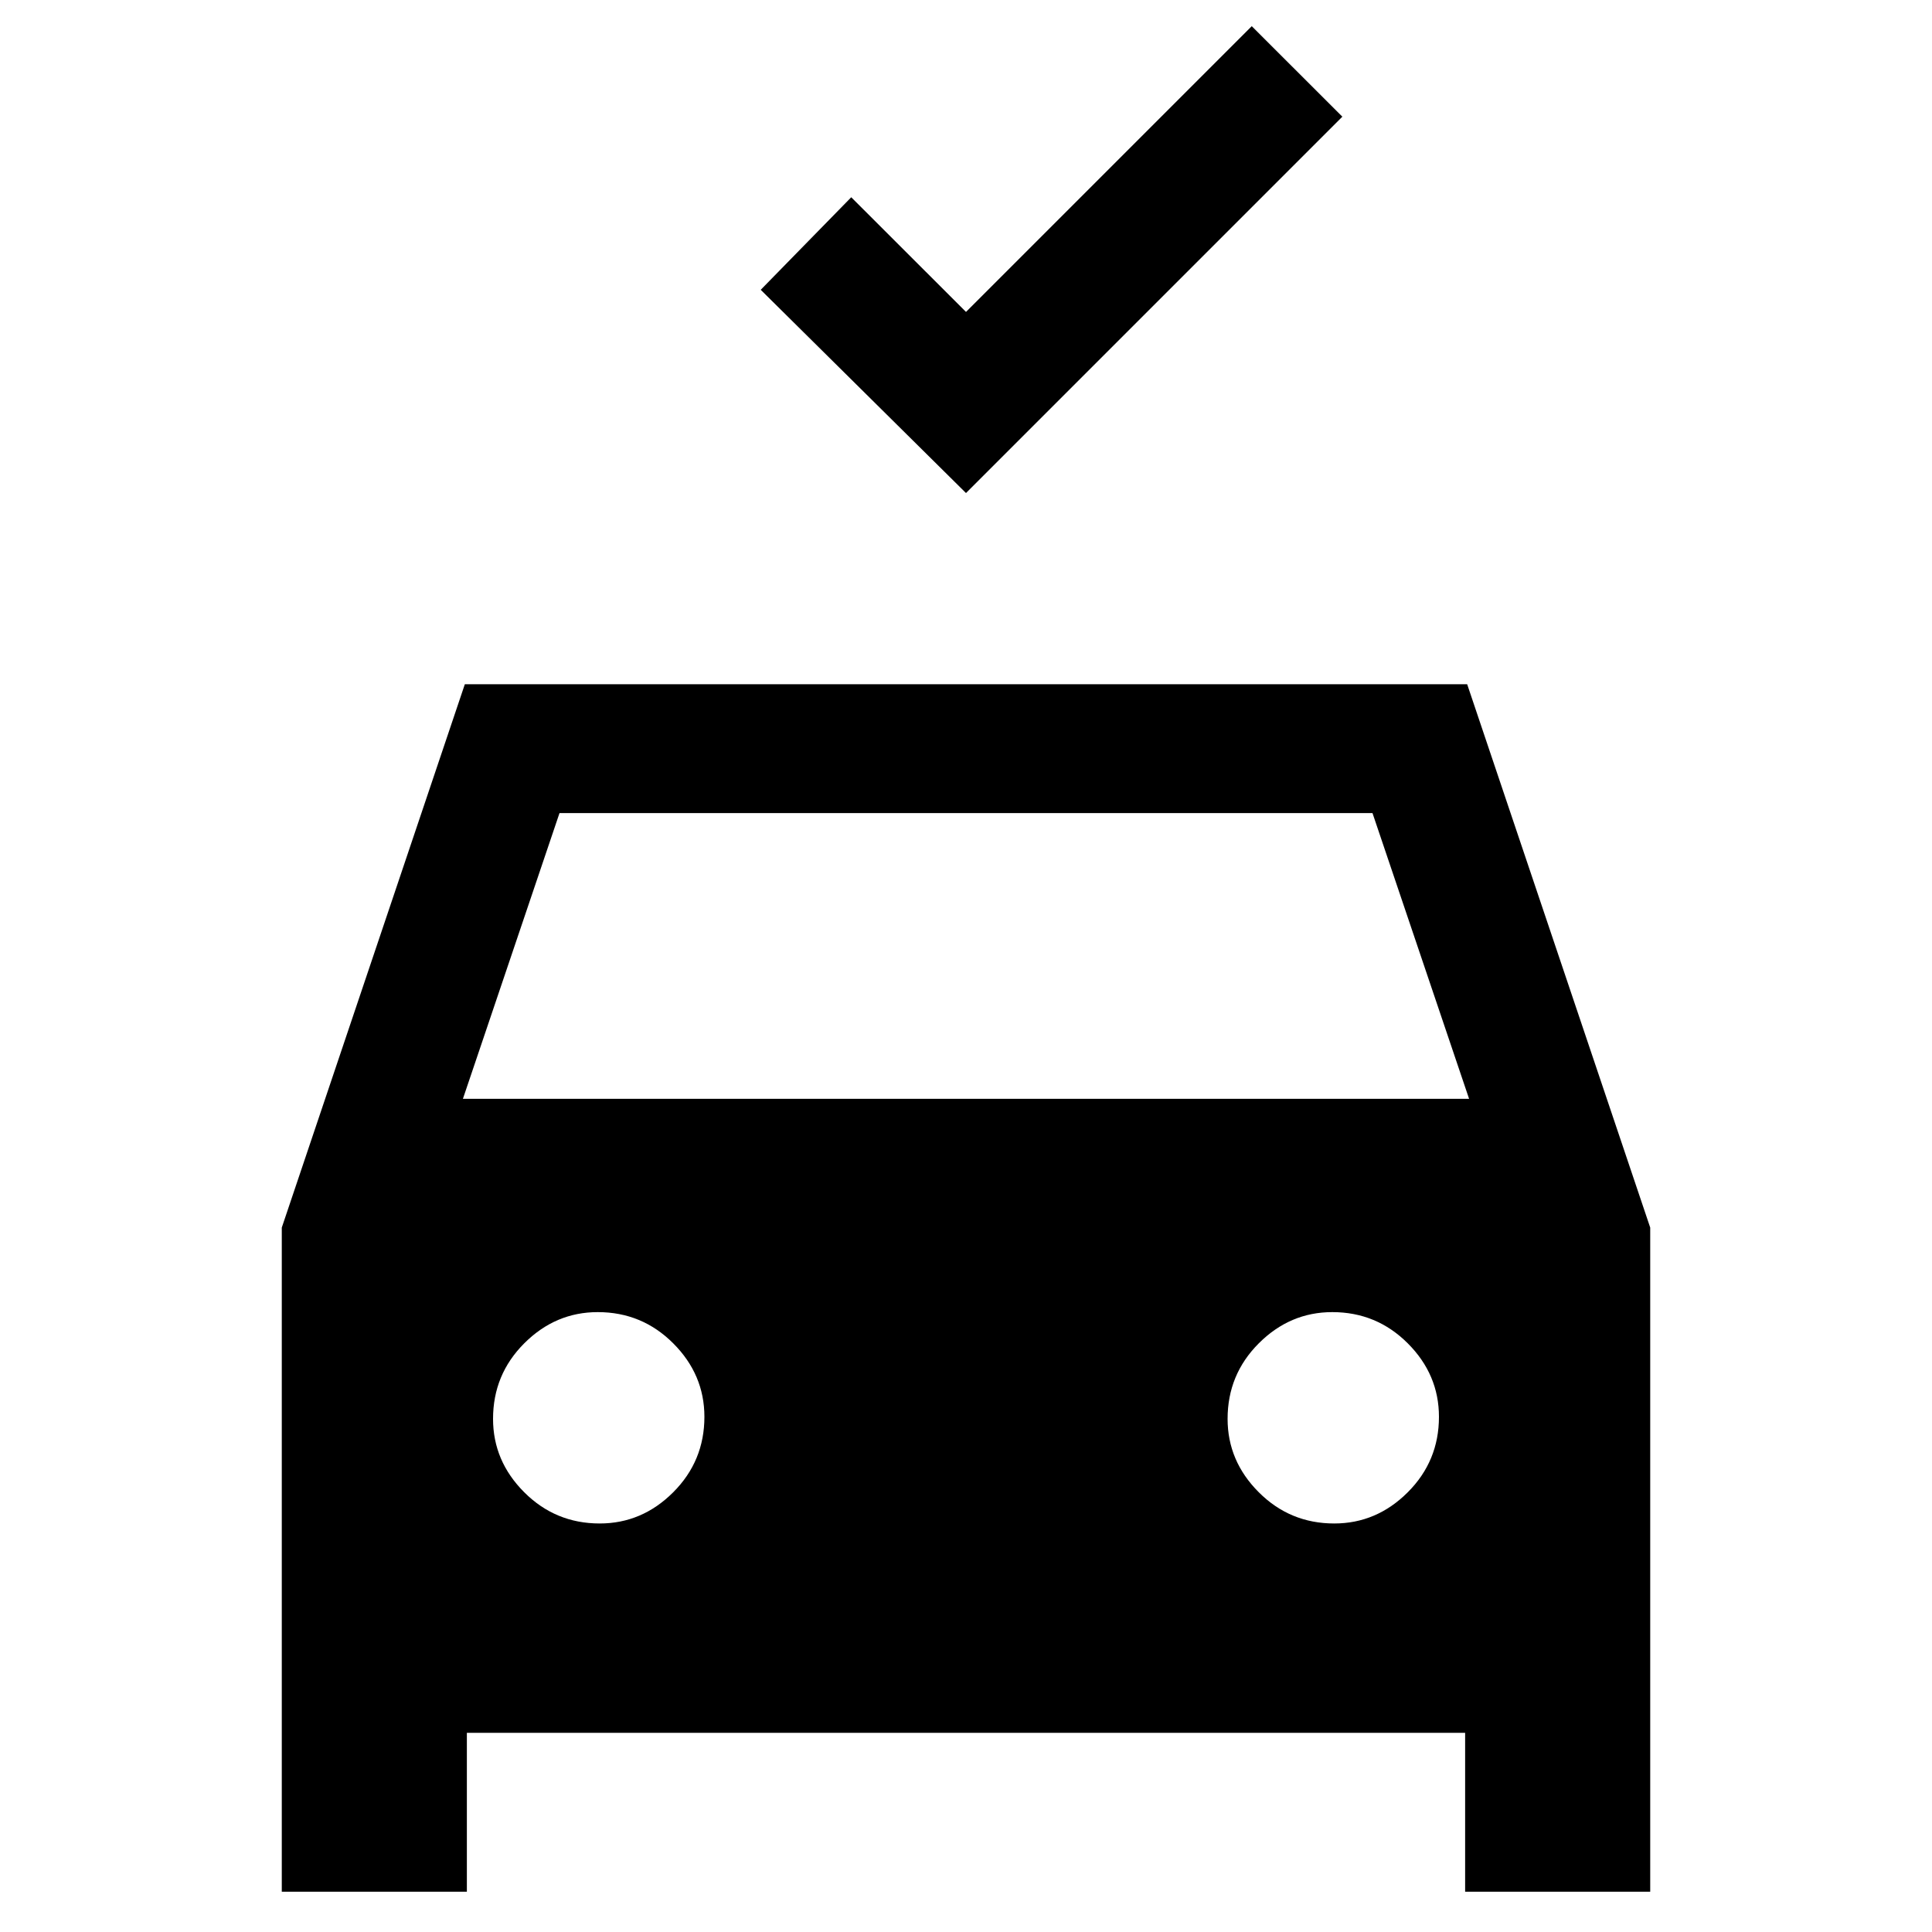 <svg xmlns="http://www.w3.org/2000/svg" height="20" width="20"><path d="M10 5.104 7.875 3 8.812 2.042 10 3.229 12.958 0.271 13.896 1.208ZM2.917 19.583V12.708L4.812 7.083H15.188L17.083 12.708V19.583H15.167V17.938H4.833V19.583ZM4.792 11.375H15.208L14.208 8.417H5.792ZM6.208 15.771Q6.646 15.771 6.969 15.448Q7.292 15.125 7.292 14.667Q7.292 14.229 6.969 13.906Q6.646 13.583 6.188 13.583Q5.75 13.583 5.427 13.906Q5.104 14.229 5.104 14.688Q5.104 15.125 5.427 15.448Q5.75 15.771 6.208 15.771ZM13.812 15.771Q14.25 15.771 14.573 15.448Q14.896 15.125 14.896 14.667Q14.896 14.229 14.573 13.906Q14.25 13.583 13.792 13.583Q13.354 13.583 13.031 13.906Q12.708 14.229 12.708 14.688Q12.708 15.125 13.031 15.448Q13.354 15.771 13.812 15.771Z"/></svg>